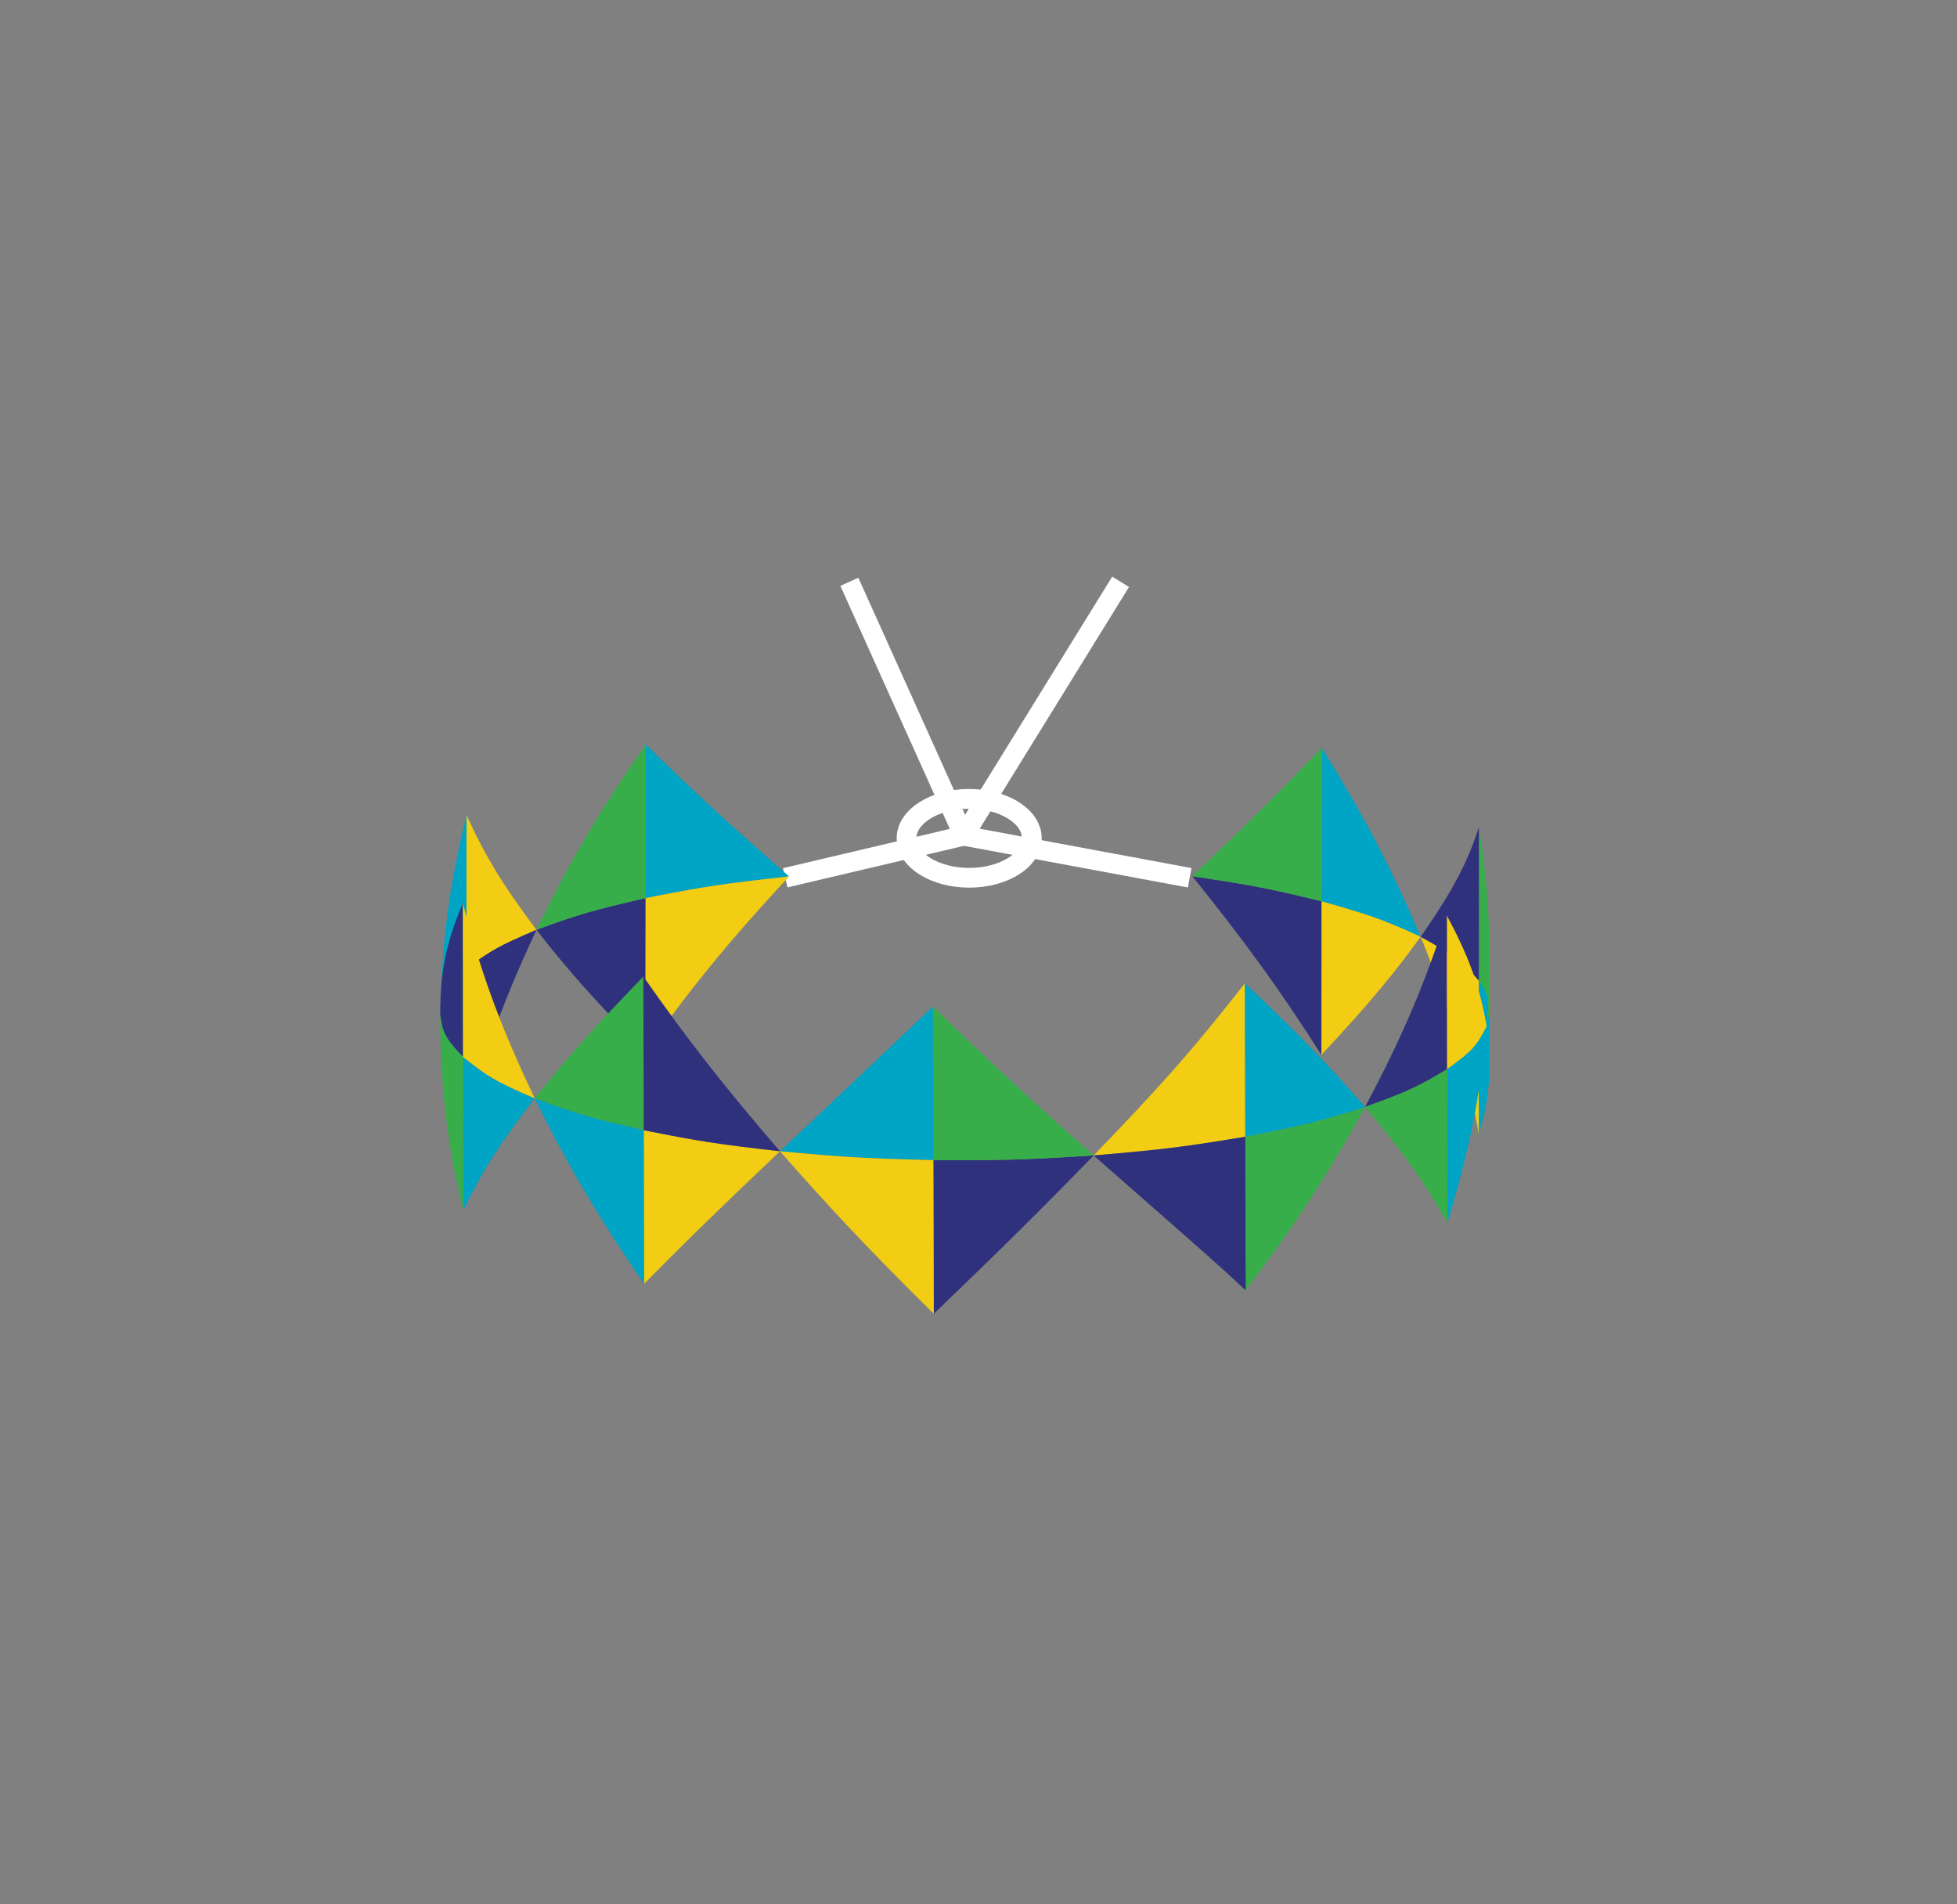 <?xml version="1.0" encoding="utf-8"?>
<!-- Generator: Adobe Illustrator 16.0.0, SVG Export Plug-In . SVG Version: 6.00 Build 0)  -->
<!DOCTYPE svg PUBLIC "-//W3C//DTD SVG 1.1//EN" "http://www.w3.org/Graphics/SVG/1.1/DTD/svg11.dtd">
<svg version="1.1" id="Layer_1" xmlns="http://www.w3.org/2000/svg" xmlns:xlink="http://www.w3.org/1999/xlink" x="0px" y="0px"
	 width="198.39px" height="193px" viewBox="-41.035 -43.5 198.39 193" enable-background="new -41.035 -43.5 198.39 193"
	 xml:space="preserve">
<rect x="-41.035" y="-43.5" width="198.39" height="193" fill="#808080" stroke="none"/>
<g id="_x31__1_">
</g>
<g id="_x32__1_">
</g>
<g id="_x33__1_">
</g>
<g id="_x31_">
</g>
<g id="有灵且美">
	<g id="bright_x26_beautiful" display="none">
	</g>
</g>
<g id="_x32_">
</g>
<g id="_x32_-0">
	<g id="kite">
	</g>
</g>
<g id="_x32_-1" display="none">
	<g id="kite_snap_1_" display="inline">
	</g>
</g>
<g id="_x33_">
	<g id="accidents">
	</g>
	<g id="child_labor">
	</g>
	<g id="prosititution">
	</g>
	<g id="dropout">
	</g>
	<g id="loneliness">
	</g>
	<g id="hand">
		<g id="Layer_19">
		</g>
	</g>
</g>
<g id="_x34_">
	<g id="Layer_23">
	</g>
	<g id="pulsera">
	</g>
</g>
<g id="nav">
</g>
<g id="_x35_">
	<g id="friends">
	</g>
</g>
<g id="_x36_">
	<g id="others" display="none">
	</g>
</g>
<g id="artboard-2">
</g>
<g id="artboard-3">
</g>
<g id="artboard-4">
</g>
<g id="artboard-5">
</g>
<g id="artboard-6">
</g>
<g id="artboard-9">
	<g>
		<g>
			<line fill="none" stroke="#FFFFFF" stroke-width="2" stroke-miterlimit="10" x1="38.568" y1="45.473" x2="56.662" y2="41.215"/>
			<polyline fill="none" stroke="#FFFFFF" stroke-width="2" stroke-miterlimit="10" points="79.568,45.473 56.662,41.215 
				72.568,15.473 			"/>
			<line fill="none" stroke="#FFFFFF" stroke-width="2" stroke-miterlimit="10" x1="56.662" y1="41.215" x2="45.068" y2="15.473"/>
			<ellipse fill="none" stroke="#FFFFFF" stroke-width="2" stroke-miterlimit="10" cx="57.216" cy="41.473" rx="6.352" ry="4"/>
		</g>
		<g>
			<g>
				<g enable-background="new    ">
					<g enable-background="new    ">
						<g>
							<defs>
								<path id="SVGID_1_" d="M3.592,41.963c-0.003-6.17,13.625-11.953,35.442-14.138l0.014,34.335
									C17.231,64.344,3.604,70.129,3.606,76.299C3.601,64.854,3.596,53.408,3.592,41.963z"/>
							</defs>
							<clipPath id="SVGID_2_">
								<use xlink:href="#SVGID_1_"  overflow="visible"/>
							</clipPath>
							<g clip-path="url(#SVGID_2_)">
								<g>
									<g>
										<path fill="#2F317C" d="M24.414,47.531c-0.007,5.193-0.018,10.385-0.021,15.578c-4.86-4.896-7.751-8.129-11.044-12.36
											C17.504,49.229,18.807,48.819,24.414,47.531"/>
										<path fill="#00A4C4" d="M38.958,45.336c-6.644,0.74-8.475,0.99-14.544,2.195c0.007-5.193,0.014-10.385,0.021-15.578
											C29,36.459,32.8,39.961,38.958,45.336"/>
										<path fill="#37AE4A" d="M24.436,31.953c-0.007,5.193-0.014,10.385-0.021,15.578c-5.276,1.224-6.691,1.604-11.066,3.218
											C16.807,43.677,19.708,38.758,24.436,31.953"/>
										<path fill="#F3CD13" d="M38.958,45.336c-6.01,6.474-9.821,11.125-14.565,17.773c0.007-5.193,0.015-10.385,0.021-15.578
											C30.169,46.4,31.911,46.111,38.958,45.336"/>
										<polyline fill="#2F317C" points="3.599,59.326 3.605,59.095 3.599,58.525 3.599,59.326 										"/>
										<polyline fill="#37AE4A" points="3.599,60.125 3.605,59.095 3.599,59.326 3.599,60.125 										"/>
										<path fill="#37AE4A" d="M6.249,54.699c-0.001,5.193-0.004,10.388-0.004,15.582c-1.776-4.273-2.468-7.201-2.64-11.188
											C3.98,57.184,4.23,56.641,6.249,54.699"/>
										<path fill="#F3CD13" d="M13.348,50.749c-3.691,1.589-4.63,2.065-7.099,3.95c0.001-5.193,0.004-10.387,0.004-15.581
											C8.131,43.243,9.987,46.287,13.348,50.749"/>
										<path fill="#00A4C4" d="M6.253,39.118c-0.001,5.194-0.001,10.388-0.004,15.581c-1.878,1.836-2.278,2.371-2.644,4.396
											C3.789,51.704,4.481,46.477,6.253,39.118"/>
										<path fill="#2F317C" d="M13.348,50.749c-3.383,7.256-5.242,12.367-7.104,19.532c0.001-5.194,0.002-10.389,0.004-15.582
											C8.608,52.922,9.413,52.427,13.348,50.749"/>
									</g>
								</g>
							</g>
						</g>
					</g>
					<g enable-background="new    ">
						<g>
							<defs>
								<path id="SVGID_3_" d="M109.978,76.254c-0.001-1.658-0.985-3.344-3.062-4.996c-9.799-7.797-40.185-11.869-67.867-9.098
									l-0.014-34.335c27.682-2.772,58.066,1.302,67.866,9.098c2.076,1.651,3.062,3.338,3.062,4.997
									C109.968,53.364,109.973,64.811,109.978,76.254z"/>
							</defs>
							<clipPath id="SVGID_4_">
								<use xlink:href="#SVGID_3_"  overflow="visible"/>
							</clipPath>
							<g clip-path="url(#SVGID_4_)">
								<g>
									<g>
										<path fill="#2F317C" d="M92.94,47.857c-0.007,5.189-0.015,10.377-0.02,15.565c-4.259-6.666-7.685-11.403-13.087-18.106
											C85.841,46.225,87.493,46.519,92.94,47.857"/>
										<path fill="#00A4C4" d="M102.985,51.457c-3.679-1.678-4.853-2.135-10.045-3.6c0.006-5.188,0.015-10.376,0.02-15.564
											C97.396,39.472,100.019,44.486,102.985,51.457"/>
										<path fill="#37AE4A" d="M92.959,32.293c-0.006,5.188-0.011,10.377-0.02,15.564c-5.166-1.258-6.732-1.588-13.105-2.541
											C85.754,39.676,89.066,36.39,92.959,32.293"/>
										<path fill="#F3CD13" d="M102.985,51.457c-2.521,3.465-4.977,6.533-10.064,11.966c0.006-5.188,0.014-10.376,0.02-15.565
											C97.825,49.248,99.119,49.676,102.985,51.457"/>
										<path fill="#F3CD13" d="M108.886,55.91c0,5.188,0.002,10.375,0,15.562c-1.118-6.216-2.441-11.482-5.9-20.017
											C104.979,52.553,108.397,54.59,108.886,55.91"/>
										<path fill="#37AE4A" d="M109.97,58.93l-0.002-5.412c-0.049-3.803-0.164-7.418-1.081-13.168
											c0,5.188-0.001,10.374-0.001,15.562C109.815,57.518,109.871,57.613,109.97,58.93"/>
										<path fill="#2F317C" d="M108.887,40.349c0,5.188-0.001,10.374-0.001,15.562c-1.736-1.984-2.382-2.541-5.9-4.453
											C106.58,46.304,107.833,43.577,108.887,40.349"/>
										<path fill="#00A4C4" d="M109.973,64.318c-0.001-1.797-0.001-3.592-0.002-5.389c-0.227-1.615-0.24-1.712-1.084-3.021
											c0,5.188,0.002,10.375,0,15.562C109.337,69.876,109.957,67.689,109.973,64.318"/>
									</g>
								</g>
							</g>
						</g>
					</g>
					<g enable-background="new    ">
						<g>
							<defs>
								<path id="SVGID_5_" d="M3.606,76.299c-0.005-11.445-0.01-22.891-0.014-34.336c0,1.659,0.986,3.346,3.062,4.997
									c9.801,7.796,40.186,11.87,67.867,9.099c21.817-2.186,35.445-7.969,35.442-14.139l0,0
									c0.004,11.444,0.009,22.891,0.014,34.334c0.002,6.17-13.625,11.955-35.441,14.139c-27.684,2.771-58.067-1.301-67.867-9.098
									C4.592,79.643,3.606,77.957,3.606,76.299z"/>
							</defs>
							<clipPath id="SVGID_6_">
								<use xlink:href="#SVGID_5_"  overflow="visible"/>
							</clipPath>
							<g clip-path="url(#SVGID_6_)">
								<g>
									<g>
										<path fill="#37AE4A" d="M109.675,60.514c0.179-2.496,0.277-3.869,0.292-6.996l0.002,5.412
											C109.904,59.408,109.825,60.055,109.675,60.514"/>
										<path fill="#00A4C4" d="M109.675,60.514c0.11-0.471,0.272-1.102,0.295-1.584c0.001,1.797,0.001,3.592,0.002,5.389
											c-0.028-1.172-0.049-2.099-0.229-3.346C109.722,60.834,109.669,60.652,109.675,60.514"/>
										<path fill="#2F317C" d="M53.583,74.095c0.014,5.191,0.025,10.382,0.042,15.573c6.82-6.546,10.911-10.596,16.207-16.047
											C62.942,74.049,60.951,74.13,53.583,74.095"/>
										<path fill="#00A4C4" d="M38.036,73.195c6.466,0.593,8.358,0.725,15.547,0.898c-0.015-5.189-0.029-10.381-0.042-15.572
											C48.394,63.438,43.204,68.305,38.036,73.195"/>
										<path fill="#37AE4A" d="M53.542,58.521c0.014,5.191,0.028,10.383,0.042,15.572c6.965,0.024,8.965-0.011,16.249-0.474
											C63.328,67.865,59.065,63.915,53.542,58.521"/>
										<path fill="#F3CD13" d="M38.036,73.195c4.559,5.19,8.57,9.551,15.589,16.473c-0.015-5.191-0.026-10.382-0.042-15.573
											C46.795,73.921,44.869,73.832,38.036,73.195"/>
										<path fill="#00A4C4" d="M105.668,64.874c0.006,5.188,0.015,10.375,0.02,15.563c2.258-7.433,3.302-12.646,3.987-19.924
											C108.695,62.427,108.276,62.968,105.668,64.874"/>
										<path fill="#2F317C" d="M97.348,68.707c4.185-1.523,5.271-1.982,8.32-3.833c-0.007-5.188-0.016-10.375-0.021-15.562
											C103.275,56.549,101.103,61.625,97.348,68.707"/>
										<path fill="#F3CD13" d="M105.647,49.312c0.007,5.188,0.014,10.375,0.021,15.562c2.438-1.806,3.002-2.335,4.007-4.36
											C108.966,56.484,107.912,53.553,105.647,49.312"/>
										<path fill="#37AE4A" d="M97.348,68.707c3.866,4.592,6.049,7.662,8.34,11.73c-0.006-5.188-0.015-10.377-0.02-15.563
											C102.759,66.618,101.801,67.1,97.348,68.707"/>
										<path fill="#00A4C4" d="M5.904,63.643c0.007,5.194,0.014,10.39,0.019,15.582c1.781-3.783,3.745-6.873,7.246-11.395
											C9.353,66.164,8.389,65.662,5.904,63.643"/>
										<path fill="#2F317C" d="M3.599,59.326v-0.801c0.06-2.65,0.29-5.864,2.288-10.465c0.006,5.194,0.012,10.389,0.017,15.583
											C4.526,62.165,3.694,61.273,3.599,59.326"/>
										<path fill="#F3CD13" d="M5.887,48.061c0.006,5.194,0.012,10.389,0.017,15.582c2.379,1.903,3.198,2.431,7.265,4.188
											C10.2,61.561,7.947,56.066,5.887,48.061"/>
										<path fill="#37AE4A" d="M3.599,60.125v-0.799c0.238,1.675,0.327,2.302,2.305,4.316c0.007,5.193,0.014,10.389,0.019,15.582
											C5.118,75.775,3.623,69.354,3.599,60.125"/>
										<path fill="#37AE4A" d="M85.206,71.723c0.012,5.188,0.023,10.377,0.037,15.566c5.137-6.812,8.305-11.674,12.104-18.582
											C92.699,70.155,91.261,70.541,85.206,71.723"/>
										<path fill="#F3CD13" d="M69.832,73.621c6.93-0.6,8.854-0.812,15.375-1.898c-0.014-5.188-0.024-10.379-0.037-15.566
											C79.544,63.38,76.015,67.197,69.832,73.621"/>
										<path fill="#00A4C4" d="M85.169,56.155c0.012,5.188,0.023,10.378,0.037,15.565c5.703-1.121,7.247-1.476,12.142-3.015
											C93.592,64.381,90.405,61.096,85.169,56.155"/>
										<path fill="#2F317C" d="M69.832,73.621c12.582,11.031,12.582,11.031,15.411,13.668C85.23,82.1,85.216,76.91,85.206,71.723
											C79.027,72.742,77.176,72.996,69.832,73.621"/>
										<path fill="#F3CD13" d="M24.222,71.062c0.012,5.191,0.024,10.385,0.035,15.578c3.594-3.656,6.712-6.738,13.779-13.445
											C31.785,72.471,30.052,72.229,24.222,71.062"/>
										<path fill="#37AE4A" d="M13.167,67.83c4.161,1.531,5.463,1.943,11.055,3.232c-0.011-5.193-0.022-10.386-0.034-15.578
											C19.288,60.538,16.404,63.77,13.167,67.83"/>
										<path fill="#2F317C" d="M24.188,55.484c0.013,5.192,0.024,10.385,0.034,15.578c5.527,1.094,7.188,1.375,13.813,2.133
											C32.303,66.543,28.68,61.908,24.188,55.484"/>
										<path fill="#00A4C4" d="M13.167,67.83c2.954,5.958,5.716,10.945,11.089,18.811c-0.012-5.192-0.024-10.386-0.035-15.578
											C18.959,69.838,17.546,69.457,13.167,67.83"/>
									</g>
								</g>
							</g>
						</g>
					</g>
				</g>
			</g>
		</g>
	</g>
</g>
</svg>

